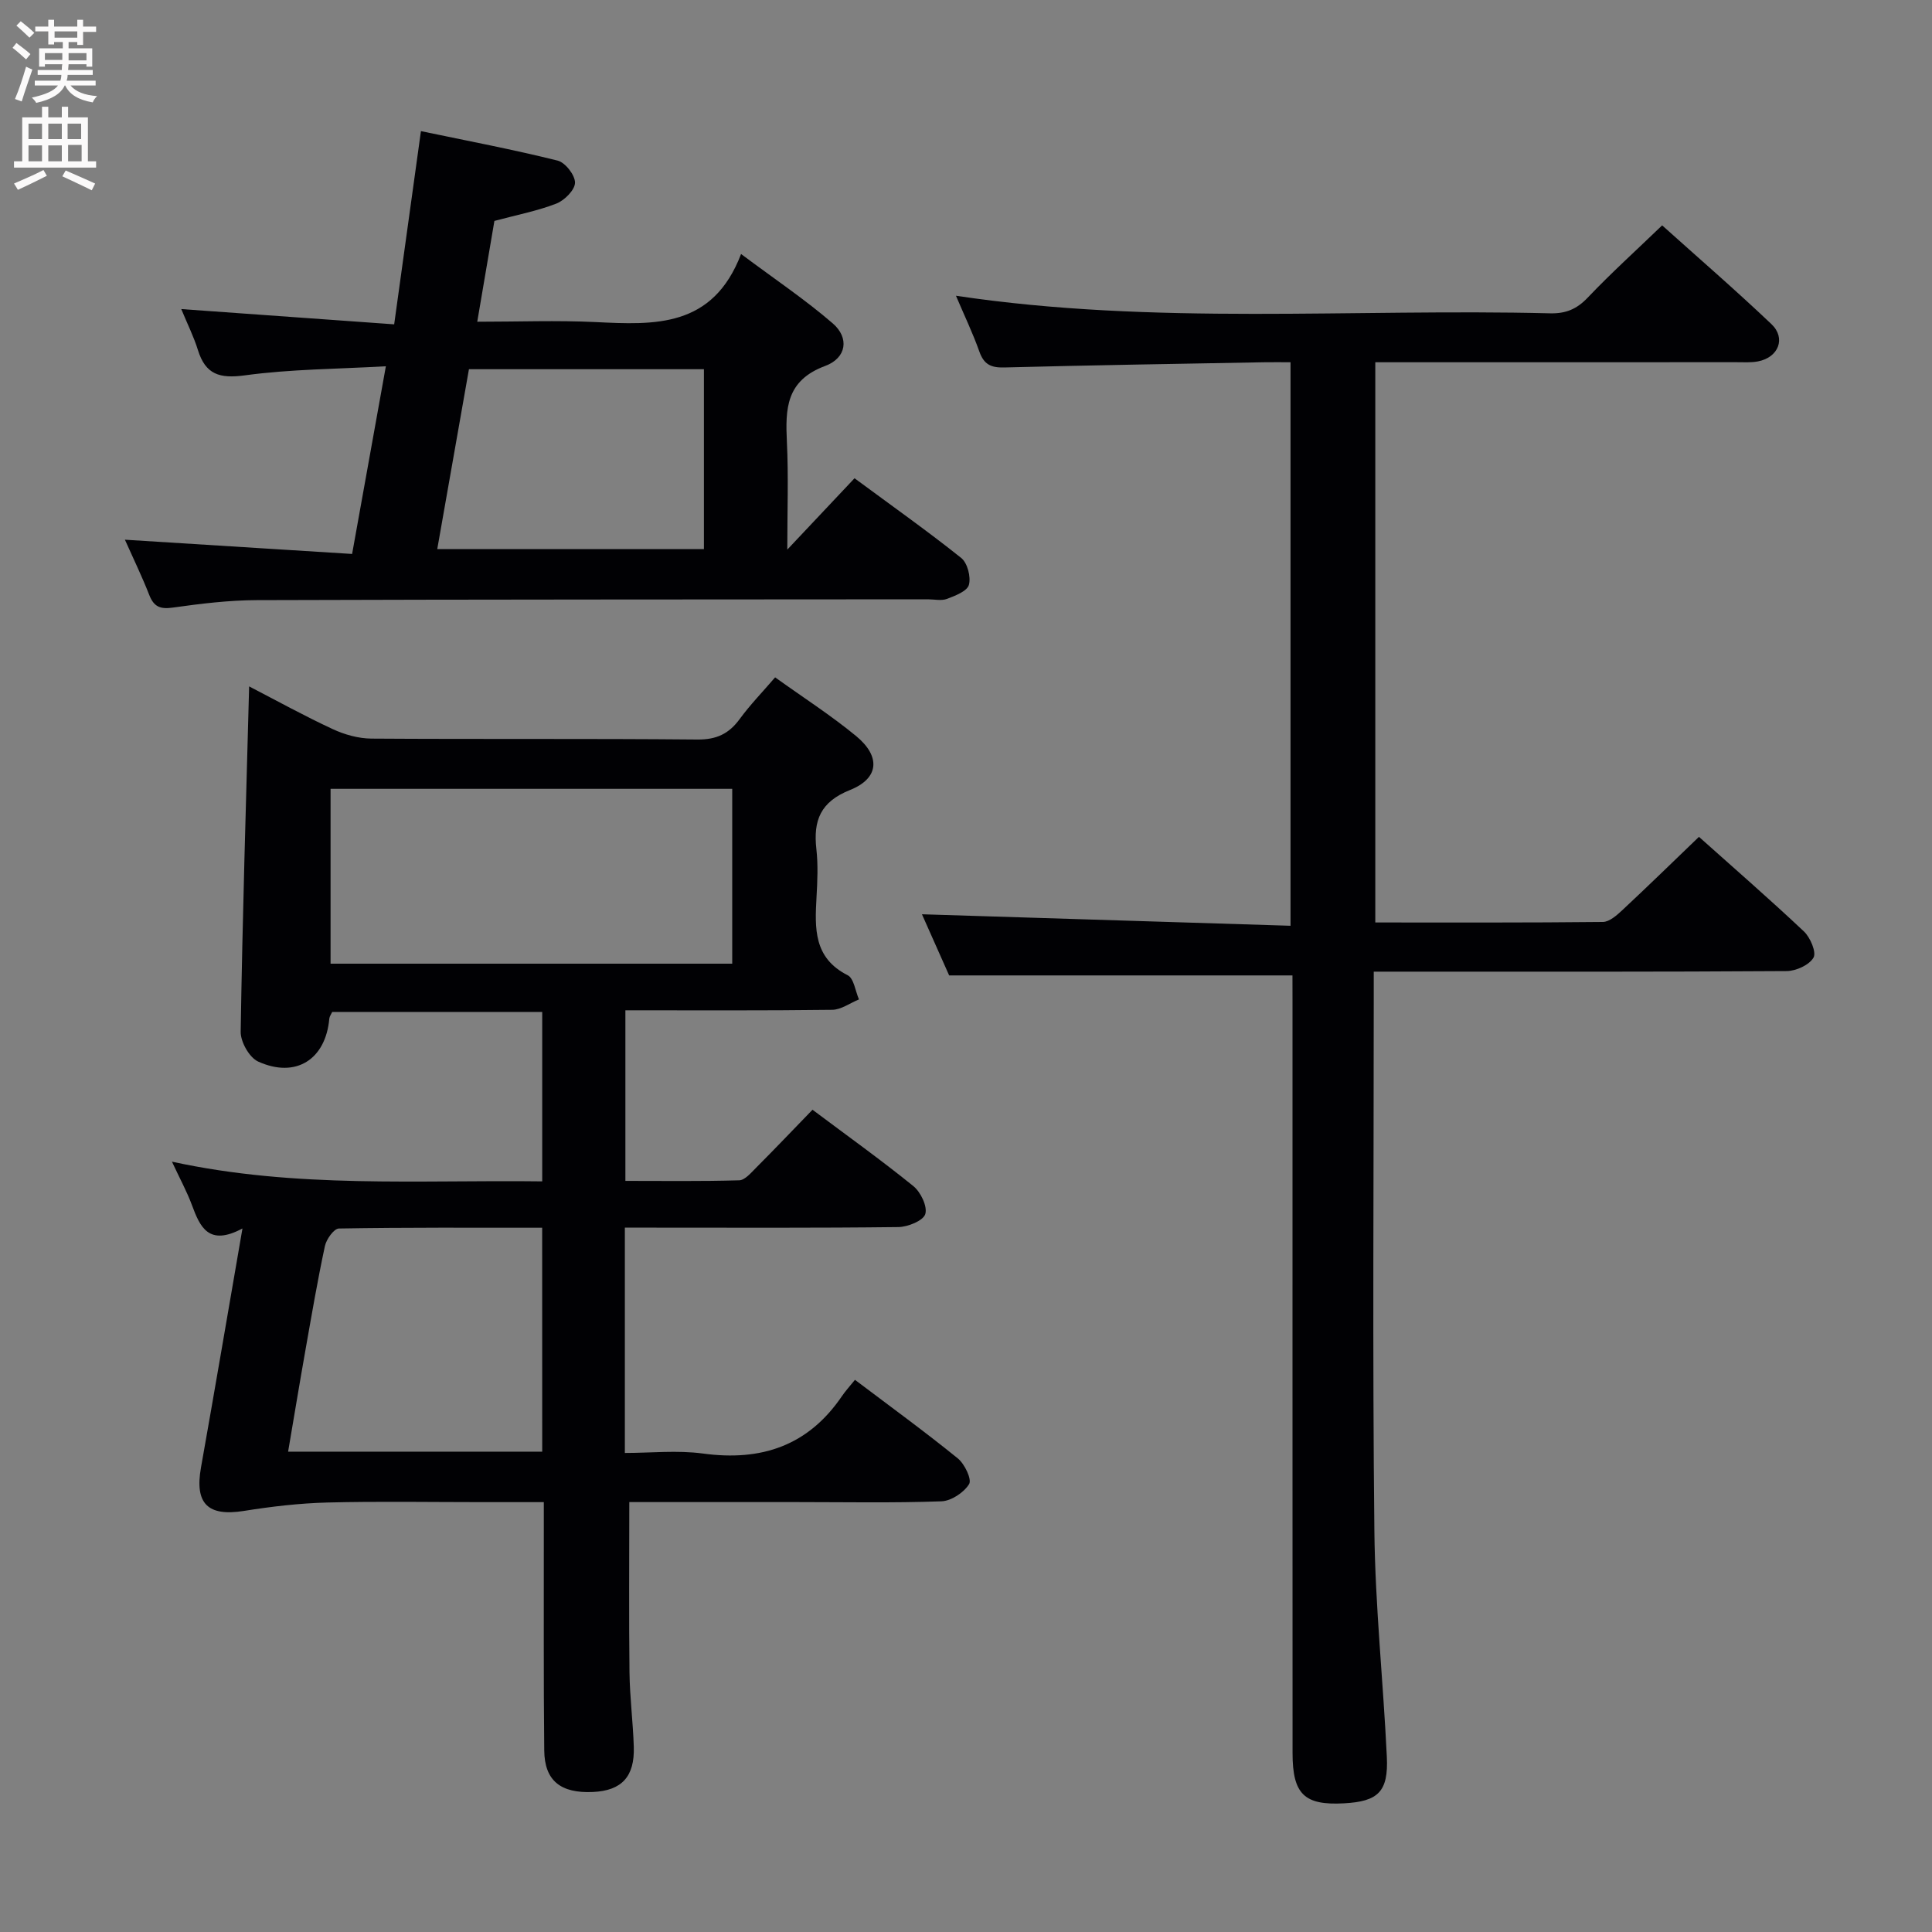 <svg enable-background="new 0 0 400 400" viewBox="0 0 400 400" xmlns="http://www.w3.org/2000/svg"><rect x="0" y="0" width="400" height="400" fill="#808080" stroke="none"/><g fill="#010104"><path d="m50.2 254.34c-7.02 3.76-8.79-.32-10.47-4.86-1.03-2.78-2.47-5.4-4.13-8.97 25.73 5.6 51.05 3.75 76.66 4.08 0-11.97 0-23.36 0-35.08-14.62 0-29.02 0-43.48 0-.23.51-.56.93-.6 1.38-.75 8.46-6.93 12.44-14.74 8.89-1.82-.83-3.64-4.07-3.61-6.17.37-23.63 1.1-47.24 1.75-71.5 5.7 2.95 11.41 6.11 17.32 8.85 2.45 1.14 5.32 1.94 8 1.96 22.49.15 44.98-.02 67.47.19 3.95.04 6.53-1.17 8.78-4.25 2.14-2.92 4.68-5.54 7.33-8.62 5.81 4.17 11.55 7.85 16.78 12.16 5.11 4.22 4.76 8.75-1.27 11.16-6.14 2.45-7.63 6.32-6.97 12.22.37 3.29.22 6.66.03 9.99-.35 6.4-.64 12.56 6.45 16.14 1.29.65 1.59 3.29 2.34 5.01-1.85.75-3.69 2.13-5.54 2.15-14.14.18-28.28.1-42.82.1v35.32c7.76 0 15.67.11 23.57-.12 1.19-.04 2.45-1.56 3.48-2.59 3.88-3.89 7.67-7.87 11.69-12.02 7.19 5.39 14.2 10.4 20.88 15.81 1.52 1.23 2.95 4.21 2.47 5.79-.42 1.37-3.59 2.66-5.56 2.69-16.99.21-33.99.12-50.98.12-1.79 0-3.59 0-5.66 0v46.65c5.35 0 10.85-.6 16.18.12 12.07 1.64 21.77-1.6 28.76-11.88.75-1.1 1.66-2.09 2.7-3.38 7.43 5.61 14.51 10.76 21.3 16.27 1.41 1.15 2.94 4.35 2.33 5.32-1.08 1.75-3.7 3.49-5.73 3.56-9.98.36-19.99.16-29.98.16-11.78 0-23.57 0-34.64 0 0 12.09-.1 23.67.04 35.25.06 5.15.73 10.29.89 15.44.19 6.18-2.52 9.05-8.44 9.33-6.69.31-10.04-2.32-10.1-8.6-.16-14.99-.07-29.99-.09-44.98 0-1.96 0-3.93 0-6.43-4.63 0-8.74 0-12.86 0-10.66 0-21.33-.19-31.99.08-5.76.15-11.54.83-17.24 1.74-7.47 1.19-10.22-1.49-8.89-8.98 2.84-15.98 5.56-31.98 8.59-49.5zm18.24-54.82h83.16c0-12.33 0-24.25 0-36.2-27.88 0-55.43 0-83.16 0zm43.81 54.67c-14.25 0-28.18-.08-42.09.16-1.02.02-2.59 2.22-2.89 3.63-1.53 7.12-2.75 14.3-4.02 21.48-1.23 6.93-2.37 13.88-3.6 21.09h52.61c-.01-15.49-.01-30.68-.01-46.36z"/><path d="m267.59 201.95c-23.91 0-47.15 0-71.08 0-1.71-3.83-3.78-8.48-5.63-12.66 25.36.79 50.61 1.58 76.31 2.38 0-39.31 0-77.68 0-116.67-1.82 0-3.59-.03-5.35 0-17.97.33-35.95.61-53.92 1.08-2.76.07-4.21-.63-5.15-3.28-1.37-3.86-3.15-7.56-4.85-11.57 41.17 6.17 82.15 2.62 123 3.64 3.25.08 5.53-.86 7.8-3.25 4.81-5.06 10-9.75 15.41-14.96 7.41 6.66 15.19 13.38 22.63 20.45 3.06 2.91 1.45 6.9-2.78 7.71-1.45.28-2.99.17-4.48.17-23.01.01-46 .01-68.99.01-1.82 0-3.63 0-5.77 0v115.99c15.86 0 31.49.06 47.11-.11 1.36-.01 2.89-1.38 4.03-2.44 5.23-4.88 10.36-9.88 15.87-15.18 7.05 6.3 14.53 12.8 21.74 19.59 1.32 1.25 2.61 4.31 1.98 5.41-.88 1.53-3.6 2.77-5.54 2.79-26.49.18-52.98.12-79.47.12-1.79 0-3.58 0-6.04 0v5.85c0 36.66-.27 73.31.13 109.96.17 15.6 1.84 31.17 2.58 46.77.34 7.2-1.8 9.23-8.87 9.61-8.21.45-10.65-1.88-10.65-10.4-.02-51.65-.01-103.3-.01-154.95-.01-2.11-.01-4.23-.01-6.06z"/><path d="m72.9 114.69c2.4-13.37 4.6-25.56 6.99-38.86-10.11.58-19.73.59-29.18 1.88-5.26.72-8.17-.18-9.74-5.26-.82-2.66-2.08-5.17-3.44-8.46 14.95 1.07 29.33 2.1 44.08 3.16 1.9-13.7 3.64-26.3 5.54-40 9.68 2.02 19.06 3.8 28.3 6.1 1.58.39 3.62 3.01 3.6 4.58-.02 1.5-2.18 3.66-3.86 4.32-3.98 1.54-8.25 2.36-12.83 3.59-1.12 6.6-2.28 13.4-3.55 20.87 8.54 0 16.51-.31 24.44.07 12.25.59 24.31 1.26 30.18-14.09 7.01 5.24 13.31 9.46 19 14.38 3.41 2.95 2.9 7.13-1.6 8.8-8.13 3.03-8.24 8.89-7.91 15.78.34 7.09.08 14.21.08 22.24 5.02-5.32 9.4-9.97 13.92-14.77 8.03 5.93 15.22 11.01 22.09 16.5 1.29 1.03 2.04 3.93 1.59 5.57-.35 1.3-2.82 2.25-4.53 2.9-1.17.44-2.63.09-3.97.09-46.31.04-92.62.02-138.92.17-5.79.02-11.61.73-17.36 1.54-2.63.38-3.95-.14-4.92-2.61-1.5-3.84-3.31-7.56-5.04-11.44 15.66.98 31.09 1.94 47.04 2.95zm72.84-38.25c-16.32 0-32.22 0-48.65 0-2.18 12.38-4.35 24.72-6.56 37.24h55.21c0-12.43 0-24.53 0-37.24z"/></g><path d="m2.6 9.9.8-1c.9.7 1.9 1.4 2.9 2.3l-.9 1.1c-1.1-1-2-1.8-2.8-2.4zm.5 10.6c.9-2.1 1.6-4.3 2.3-6.7.4.2.8.4 1.3.6-.7 2.1-1.5 4.3-2.2 6.6zm.3-15.2.9-.9c1 .8 2 1.6 2.8 2.4l-1 1c-.9-.9-1.8-1.7-2.7-2.5zm12.6-1.2h1.2v1.4h2.7v1.1h-2.7v2.7h-1.2v-.6h-1.8v1.3h4.9v3.8h-1.2v-.5h-3.7c0 .4-.1.9-.1 1.2h5.1v1h-5.2c0 .5-.1.9-.2 1.2h6v1h-5.2c1.1 1.3 2.9 2 5.5 2.2-.4.4-.7.8-.9 1.3-2.9-.5-4.8-1.6-5.7-3.5h-.1c-.8 1.7-2.7 2.9-5.9 3.6-.2-.4-.6-.8-.9-1.1 2.8-.6 4.6-1.4 5.4-2.5h-4.8v-1h5.3c.1-.3.2-.7.2-1.2h-4.9v-1h5c0-.4 0-.8.1-1.2h-3.6v.5h-1.2v-3.8h4.9v-1.3h-1.8v.5h-1.2v-2.7h-2.7v-1h2.7v-1.4h1.2v1.4h4.8zm-6.7 8.3h3.6c0-.4 0-.9 0-1.4h-3.6zm1.9-4.6h4.8v-1.3h-4.7v1.3zm6.7 3.2h-3.7v1.5h3.7z" fill="#fbfafa"/><path d="m8.7 22.1h1.3v2.2h2.8v-2.2h1.3v2.2h4.1v9.1h1.7v1.3h-17v-1.3h1.7v-9.1h4.1zm.3 13.1.7 1.2c-1.8.9-3.8 1.9-6 2.9-.2-.4-.5-.8-.8-1.3 2.3-1 4.4-1.9 6.1-2.8zm-3.1-6.4h2.8v-3.2h-2.8zm0 4.6h2.8v-3.3h-2.8zm4.1-4.6h2.8v-3.2h-2.8zm0 4.6h2.8v-3.3h-2.8zm3.6 1.9c2.1.9 4.1 1.8 6.1 2.7l-.7 1.4c-2.2-1.1-4.2-2-6.1-2.9zm3.2-9.7h-2.8v3.2h2.8zm-2.7 7.8h2.8v-3.4h-2.8z" fill="#fbfafa"/></svg>